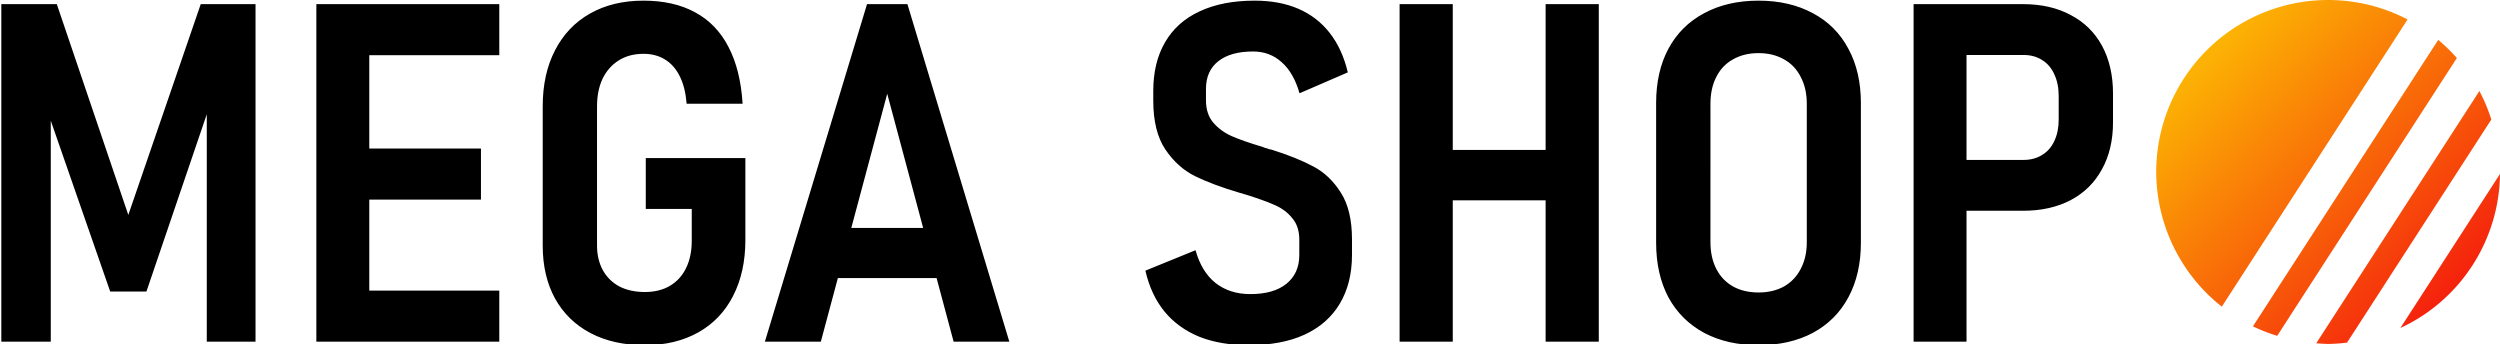 <?xml version="1.0" encoding="UTF-8" standalone="no"?>
<!-- Created with Inkscape (http://www.inkscape.org/) -->

<svg
   width="118.904mm"
   height="16.36mm"
   viewBox="0 0 118.904 16.36"
   version="1.1"
   id="svg1"
   inkscape:version="1.3 (0e150ed6c4, 2023-07-21)"
   sodipodi:docname="mega-shop-logo.svg"
   xmlns:inkscape="http://www.inkscape.org/namespaces/inkscape"
   xmlns:sodipodi="http://sodipodi.sourceforge.net/DTD/sodipodi-0.dtd"
   xmlns:xlink="http://www.w3.org/1999/xlink"
   xmlns="http://www.w3.org/2000/svg"
   xmlns:svg="http://www.w3.org/2000/svg">
  <sodipodi:namedview
     id="namedview1"
     pagecolor="#ffffff"
     bordercolor="#000000"
     borderopacity="0.25"
     inkscape:showpageshadow="2"
     inkscape:pageopacity="0.0"
     inkscape:pagecheckerboard="0"
     inkscape:deskcolor="#d1d1d1"
     inkscape:document-units="mm"
     inkscape:zoom="1.4948513"
     inkscape:cx="130.11328"
     inkscape:cy="54.520473"
     inkscape:window-width="1920"
     inkscape:window-height="1017"
     inkscape:window-x="1912"
     inkscape:window-y="-8"
     inkscape:window-maximized="1"
     inkscape:current-layer="layer1" />
  <defs
     id="defs1">
    <linearGradient
       id="linearGradient5"
       inkscape:collect="always">
      <stop
         style="stop-color:#ffea00;stop-opacity:1;"
         offset="0"
         id="stop5" />
      <stop
         style="stop-color:#f3000f;stop-opacity:1;"
         offset="1"
         id="stop6" />
    </linearGradient>
    <linearGradient
       inkscape:collect="always"
       xlink:href="#linearGradient5"
       id="linearGradient6"
       x1="140.498"
       y1="17.825"
       x2="158.892"
       y2="36.498"
       gradientUnits="userSpaceOnUse" />
  </defs>
  <g
     inkscape:label="Layer 1"
     inkscape:groupmode="layer"
     id="layer1"
     transform="translate(-39.715,-19.822)">
    <path
       style="font-size:85.333px;font-family:Bahnschrift;-inkscape-font-specification:'Bahnschrift, @wght=600,wdth=87.0';font-variation-settings:'wdth' 87, 'wght' 600;text-align:center;letter-spacing:0px;word-spacing:0px;text-anchor:middle;white-space:pre;stroke-linecap:round;stroke-linejoin:round"
       d="m 185.897,75.542 h 9.833 v 60.583 h -8.75 V 91.042 l 0.542,2.667 -11.375,33.417 h -6.5 l -11.333,-32.583 0.667,-3.5 V 136.126 H 150.105 V 75.542 h 9.958 l 12.833,37.833 z m 20.75,0 h 9.5 v 60.583 h -9.5 z m 4.25,51.417 h 28.583 v 9.167 h -28.583 z m 0,-25.5 h 25.292 v 9.167 h -25.292 z m 0,-25.917 h 28.583 v 9.167 h -28.583 z m 72.75,27.625 v 14.708 q 0,5.75 -2.208,10.042 -2.167,4.25 -6.25,6.542 -4.083,2.292 -9.583,2.292 -5.625,0 -9.75,-2.167 -4.125,-2.167 -6.375,-6.208 -2.208,-4.042 -2.208,-9.5 V 93.876 q 0,-5.792 2.208,-10.042 2.208,-4.292 6.25,-6.583 4.083,-2.333 9.625,-2.333 5.417,0 9.25,2.083 3.875,2.083 6,6.208 2.167,4.125 2.542,10.208 v 0 H 273.105 v 0 q -0.25,-3 -1.25,-4.958 -1,-2 -2.667,-3 -1.625,-1 -3.833,-1 -2.542,0 -4.417,1.167 -1.875,1.167 -2.917,3.292 -1,2.125 -1,4.958 V 118.876 q 0,2.5 1.042,4.417 1.042,1.875 2.958,2.917 1.958,1 4.583,1 2.583,0 4.458,-1.083 1.917,-1.125 2.917,-3.167 1.042,-2.083 1.042,-4.958 v -5.708 h -8.25 v -9.125 z m 21.833,-27.625 h 7.25 l 18.292,60.583 H 321.022 L 309.105,91.626 297.188,136.126 h -10.042 z m -8.292,40.167 h 24.25 v 9 h -24.25 z m 76.792,21.042 q -5.042,0 -8.833,-1.5 -3.792,-1.542 -6.25,-4.5 -2.458,-3 -3.458,-7.375 v 0 l 9,-3.667 v 0 q 1.083,3.875 3.583,5.875 2.542,2 6.25,2 4.167,0 6.458,-1.833 2.333,-1.875 2.333,-5.167 v -2.792 q 0,-2.375 -1.292,-3.875 -1.25,-1.542 -3.25,-2.375 -2,-0.875 -5.25,-1.875 -0.125,-0.042 -0.208,-0.042 -0.083,-0.042 -0.167,-0.083 l -0.5,-0.125 q -4.917,-1.458 -8.042,-3 -3.125,-1.542 -5.333,-4.792 -2.167,-3.25 -2.167,-8.75 v -1.75 q 0,-5.125 2.125,-8.75 2.125,-3.667 6.208,-5.542 4.083,-1.917 9.875,-1.917 4.458,0 7.833,1.458 3.375,1.458 5.625,4.333 2.25,2.875 3.25,7.083 v 0 l -8.667,3.75 v 0 q -1.042,-3.667 -3.208,-5.583 -2.125,-1.917 -5.125,-1.917 -4.042,0 -6.25,1.75 -2.208,1.75 -2.208,4.958 v 2.042 q 0,2.5 1.333,4.042 1.333,1.542 3.333,2.417 2,0.875 5.5,1.917 0.208,0.083 0.417,0.167 0.25,0.042 0.458,0.125 0.167,0.083 0.333,0.125 0.208,0.042 0.417,0.083 4.5,1.417 7.458,3 2.958,1.542 4.958,4.708 2,3.125 2,8.375 v 2.792 q 0,5.125 -2.208,8.792 -2.167,3.625 -6.333,5.542 -4.125,1.875 -10,1.875 z m 53.292,-61.208 h 9.542 v 60.583 h -9.542 z m -26.208,0 h 9.542 v 60.583 h -9.542 z m 5.167,26.167 h 26.667 v 9.042 H 406.23 Z m 59.25,35.042 q -5.583,0 -9.75,-2.208 -4.167,-2.25 -6.417,-6.375 -2.208,-4.167 -2.208,-9.792 V 93.292 q 0,-5.625 2.208,-9.75 2.25,-4.167 6.417,-6.375 4.167,-2.25 9.75,-2.25 5.583,0 9.75,2.25 4.167,2.208 6.375,6.375 2.25,4.125 2.25,9.75 V 118.376 q 0,5.625 -2.25,9.792 -2.208,4.125 -6.375,6.375 -4.167,2.208 -9.75,2.208 z m 0,-9.458 q 2.625,0 4.583,-1.083 1.958,-1.125 3,-3.167 1.083,-2.042 1.083,-4.792 V 93.417 q 0,-2.75 -1.083,-4.792 -1.042,-2.083 -3,-3.167 -1.958,-1.125 -4.583,-1.125 -2.625,0 -4.583,1.125 -1.958,1.083 -3,3.167 -1.042,2.042 -1.042,4.792 V 118.251 q 0,2.75 1.042,4.792 1.042,2.042 3,3.167 1.958,1.083 4.583,1.083 z m 32.5,-23.792 h 15.083 q 1.875,0 3.292,-0.875 1.458,-0.875 2.208,-2.5 0.792,-1.667 0.792,-3.833 v -4.25 q 0,-2.25 -0.792,-3.917 -0.75,-1.667 -2.167,-2.542 -1.417,-0.917 -3.333,-0.917 h -15.083 v -9.125 h 14.958 q 4.958,0 8.583,1.958 3.667,1.917 5.625,5.542 1.958,3.625 1.958,8.542 v 5.167 q 0,4.875 -2,8.458 -1.958,3.583 -5.583,5.5 -3.625,1.917 -8.583,1.917 h -14.958 z m -4.667,-27.958 h 9.5 v 60.583 h -9.5 z"
       id="text2"
       transform="scale(0.265)"
       aria-label="MEGA SHOP" />
    <path
       id="path2"
       style="font-variation-settings:'wdth' 87, 'wght' 600;fill:url(#linearGradient6);stroke-width:0.265;stroke-linecap:round;stroke-linejoin:round"
       d="m 150.447,19.822 a 8.179,8.18 0 0 0 -8.179,8.18 8.179,8.18 0 0 0 3.12,6.405 l 8.835,-13.659 a 8.179,8.18 0 0 0 -3.775,-0.926 z m 5.234,1.896 -8.813,13.626 a 8.179,8.18 0 0 0 1.154,0.45 l 8.545,-13.212 a 8.179,8.18 0 0 0 -0.886,-0.864 z m 1.958,2.433 -7.759,11.996 a 8.179,8.18 0 0 0 0.567,0.034 8.179,8.18 0 0 0 0.897,-0.064 l 6.862,-10.61 a 8.179,8.18 0 0 0 -0.567,-1.357 z m 0.98,3.944 -4.739,7.328 a 8.179,8.18 0 0 0 4.739,-7.328 z" />
  </g>
</svg>
